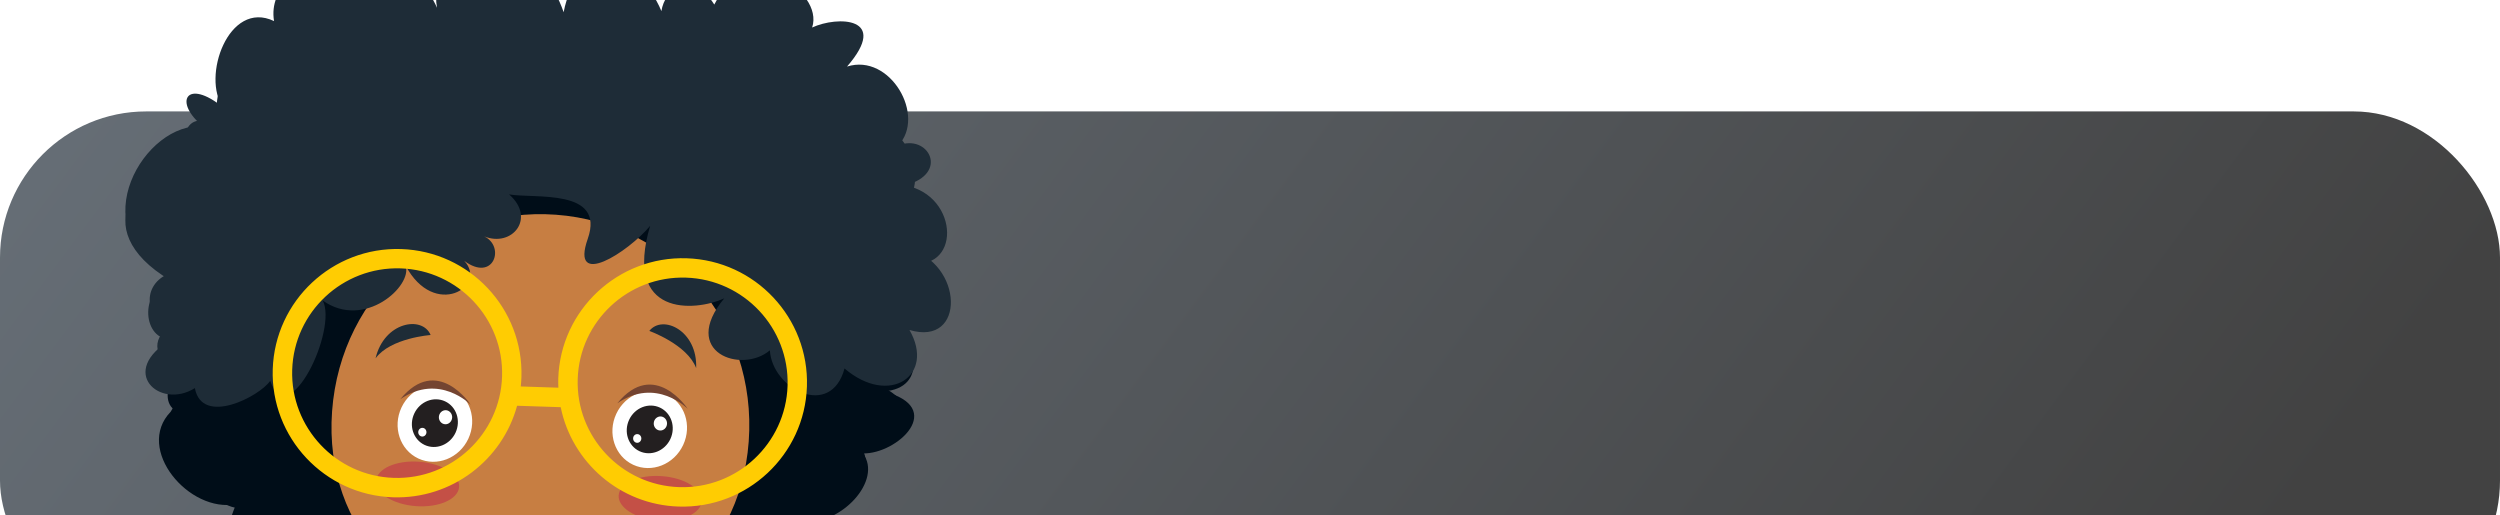 <svg width="359" height="74" viewBox="0 0 359 74" fill="none" xmlns="http://www.w3.org/2000/svg">
<g clip-path="url(#clip0_1342_573)">
<g filter="url(#filter0_iiii_1342_573)">
<rect width="359" height="74" rx="21" fill="url(#paint0_linear_1342_573)"/>
</g>
<path d="M27.672 50.744C22.21 55.449 22.887 61.324 30.264 58.879C24.952 69.052 33.033 76.448 39.055 71.403C39.213 81.426 47.137 79 50.286 72.932C52.144 81.38 59.781 81.678 64.936 75.505C64.256 83.672 76.913 81.252 77.46 76.539C77.556 83.464 84.191 86.088 89.145 80.454C88.982 84.636 99.243 83.032 98.306 78.989C101.982 82.775 110.971 81.121 110.246 76.357C112.546 78.084 116.26 76.226 115.071 73.995C120.86 74.948 126.122 68.211 123.726 64.294C128.438 64.84 134.137 58.154 125.517 55.088C131.799 55.366 130.487 48.822 125.541 49.539C132.562 46.899 131.633 36.764 123.15 39.53C128.594 30.637 123.198 24.237 113.258 26.945C108.738 16.753 76.726 6.406 59.781 20.679C43.586 25.142 27.672 50.744 27.672 50.744Z" fill="#000D19"/>
<path d="M47.565 54.471C46.866 72.581 60.53 85.183 77.968 85.855C95.405 86.529 110.002 75.02 110.703 56.911C111.402 38.804 97.815 24.229 80.375 23.557C62.938 22.882 48.264 36.365 47.565 54.471Z" fill="#C87E42"/>
<path d="M54.797 47.18C54.955 47.183 55.186 47.194 55.44 47.218C55.801 47.255 56.117 47.314 56.353 47.392C56.567 47.461 56.784 47.536 57.014 47.619C57.826 47.903 58.667 48.195 59.473 48.278C60.506 48.382 61.315 48.109 61.883 47.467C62.667 46.578 62.531 45.798 62.381 45.416C62.242 45.059 61.984 44.749 61.609 44.481C61.859 44.516 62.116 44.559 62.373 44.609C62.413 44.617 62.456 44.623 62.496 44.626C63.963 44.733 65.16 44.16 65.615 43.123C66.028 42.184 65.725 41.072 64.823 40.223C64.469 39.891 63.993 39.672 63.406 39.573C63.928 39.227 64.293 38.78 64.44 38.271C64.657 37.519 64.373 36.764 63.661 36.199C63.147 35.792 62.539 35.548 61.853 35.478C61.489 35.441 61.12 35.454 60.75 35.508C61.13 35.05 61.178 34.603 61.117 34.249C60.98 33.454 60.206 32.892 59.1 32.779C58.493 32.718 57.853 32.803 57.29 33.02C56.57 33.299 55.911 33.668 55.314 34.094C50.8 39.455 47.843 46.307 47.227 54.043C47.206 54.314 47.187 54.581 47.174 54.846C48.376 52.961 49.602 51.515 50.644 50.458C52.591 48.487 54.257 47.48 54.797 47.18Z" fill="#A6622B"/>
<path d="M48.818 54.659C48.818 54.659 48.536 50.964 44.124 50.152C39.47 49.301 37.199 55.331 39.472 59.168C41.748 63 46.965 63.407 48.78 60.638L48.818 54.659Z" fill="#C87E42"/>
<path d="M43.101 51.695C46.191 51.384 48.25 56.932 43.907 59.409C45.939 55.751 44.44 54.332 42.115 55.976C42.233 54.742 43.052 54.019 44.879 54.292C44.86 52.645 43.101 51.695 43.101 51.695Z" fill="#864E24"/>
<path d="M109.631 57.021C109.631 57.021 110.199 53.36 114.66 52.892C119.368 52.402 121.164 58.59 118.602 62.24C116.036 65.884 110.804 65.887 109.211 62.987L109.631 57.021Z" fill="#C87E42"/>
<path d="M115.563 54.509C112.507 53.963 110.025 59.334 114.162 62.138C112.419 58.335 114.023 57.034 116.211 58.855C116.189 57.615 115.429 56.833 113.586 56.962C113.734 55.323 115.563 54.509 115.563 54.509Z" fill="#864E24"/>
<path d="M77.438 54.177C77.671 56.083 82.504 58.459 80.595 60.692C79.411 62.073 76.843 61.613 76.956 58.74C77.02 57.074 77.438 54.177 77.438 54.177Z" fill="#C55046"/>
<path d="M67.154 65.986C67.082 67.847 64.204 69.247 60.728 69.113C57.249 68.979 54.489 67.359 54.561 65.498C54.633 63.635 57.512 62.237 60.99 62.371C64.466 62.502 67.227 64.122 67.154 65.986Z" fill="#C55046"/>
<path d="M102.922 65.986C102.849 67.847 99.971 69.247 96.492 69.113C93.014 68.979 90.253 67.359 90.326 65.498C90.398 63.635 93.276 62.237 96.752 62.371C100.233 62.505 102.994 64.122 102.922 65.986Z" fill="#C55046"/>
<path d="M99.317 44.323C96.152 42.812 94.835 46.35 97.036 46.735C99.4 47.145 101.232 48.35 101.567 48.171C102.308 47.78 101.098 45.172 99.317 44.323Z" fill="#1E2C37"/>
<path d="M59.188 44.323C62.353 42.812 63.671 46.35 61.469 46.735C59.105 47.145 57.273 48.35 56.939 48.171C56.197 47.78 57.407 45.172 59.188 44.323Z" fill="#1E2C37"/>
<path d="M67.719 53.334C68.951 56.378 67.62 59.789 64.747 60.954C61.874 62.119 58.54 60.596 57.308 57.548C56.076 54.498 57.407 51.09 60.278 49.922C63.156 48.763 66.487 50.286 67.719 53.334Z" fill="white"/>
<path d="M65.686 55.441C66.447 57.318 65.628 59.423 63.855 60.143C62.082 60.861 60.028 59.921 59.268 58.044C58.507 56.164 59.33 54.059 61.102 53.342C62.872 52.624 64.926 53.564 65.686 55.441Z" fill="black"/>
<path d="M61.916 55.759C61.916 56.351 61.463 56.83 60.907 56.83C60.347 56.83 59.897 56.354 59.892 55.759C59.892 55.17 60.344 54.688 60.898 54.685C61.461 54.688 61.916 55.167 61.916 55.759Z" fill="white"/>
<path d="M64.934 58.218C64.936 58.587 64.655 58.882 64.307 58.884C63.962 58.884 63.681 58.587 63.681 58.218C63.686 57.853 63.962 57.553 64.307 57.556C64.653 57.553 64.934 57.851 64.934 58.218Z" fill="white"/>
<path d="M55.461 55.821C55.461 55.821 62.008 55.133 66.948 49.962C62.49 47.113 55.78 48.867 55.461 55.821Z" fill="#A6622B"/>
<path d="M55.461 56.078C55.33 56.078 55.217 55.979 55.204 55.848C55.188 55.706 55.292 55.58 55.434 55.564C55.498 55.556 61.949 54.819 66.761 49.782C66.86 49.678 67.023 49.675 67.125 49.775C67.23 49.874 67.232 50.037 67.133 50.139C62.185 55.317 55.552 56.07 55.485 56.075C55.48 56.078 55.469 56.078 55.461 56.078Z" fill="#B95238"/>
<path d="M90.478 52.854C89.374 55.947 90.847 59.302 93.766 60.346C96.687 61.388 99.951 59.728 101.057 56.632C102.161 53.534 100.688 50.184 97.772 49.14C94.845 48.098 91.581 49.761 90.478 52.854Z" fill="white"/>
<path d="M92.467 54.881C91.787 56.79 92.695 58.857 94.494 59.5C96.296 60.143 98.31 59.117 98.99 57.211C99.67 55.301 98.762 53.234 96.963 52.589C95.161 51.946 93.147 52.972 92.467 54.881Z" fill="black"/>
<path d="M96.245 55.039C96.269 55.631 96.743 56.091 97.3 56.067C97.857 56.043 98.288 55.548 98.267 54.956C98.243 54.367 97.771 53.906 97.214 53.925C96.657 53.952 96.221 54.45 96.245 55.039Z" fill="white"/>
<path d="M93.335 57.623C93.348 57.992 93.643 58.273 93.991 58.263C94.336 58.249 94.604 57.939 94.591 57.572C94.569 57.208 94.283 56.921 93.934 56.934C93.586 56.948 93.319 57.256 93.335 57.623Z" fill="white"/>
<path d="M102.72 55.208C102.72 55.208 96.173 54.52 91.232 49.349C95.718 46.551 102.176 48.254 102.72 55.208Z" fill="#A6622B"/>
<path d="M102.72 55.467C102.851 55.467 102.964 55.368 102.977 55.234C102.993 55.092 102.889 54.967 102.747 54.95C102.683 54.943 96.232 54.206 91.42 49.169C91.321 49.068 91.158 49.062 91.056 49.161C90.951 49.26 90.949 49.424 91.048 49.525C95.996 54.704 102.629 55.457 102.696 55.462C102.701 55.465 102.712 55.467 102.72 55.467Z" fill="#B95238"/>
<path d="M83.44 72.76C83.502 74.878 81.898 76.643 79.858 76.702C77.817 76.761 76.114 75.093 76.052 72.974C75.991 70.856 77.595 69.092 79.635 69.033C81.676 68.974 83.379 70.642 83.44 72.76Z" fill="#542425"/>
<path d="M82.811 75.015C82.123 73.981 80.961 73.317 79.662 73.355C78.425 73.389 77.349 74.053 76.706 75.041C77.394 76.075 78.556 76.739 79.855 76.702C81.095 76.667 82.171 76.003 82.811 75.015Z" fill="#C55046"/>
<path d="M80.94 1.752C77.981 -6.699 71.126 -9.152 69.656 -0.055C64.75 -5.507 61.995 -2.969 62.755 1.115C57.743 -10.33 37.769 -6.694 39.352 3.027C32.813 -0.104 28.89 11.143 32.069 15.451C26.775 11.111 24.812 14.669 29.184 18.164C20.838 17.323 11.56 32.905 24.191 39.307C19.895 41.166 21.149 46.631 25.082 46.192C17.85 51.105 28.194 55.955 32.864 52.57C34.203 57.803 41.885 53.108 43.203 50.862C46.215 57.987 52.077 43.11 49.707 39.262C55.761 42.984 60.292 37.966 59.076 35.264C63.586 42.502 72.409 35.727 68.89 32.455C73.156 35.205 74.465 30.08 71.412 28.88C75.386 30.192 78.444 25.878 74.465 22.842C77.976 23.236 87.741 21.059 85.746 28.259C83.754 35.457 91.439 29.745 94.248 25.881C91.351 38.721 101.186 37.369 105.149 35.229C99.475 43.129 108.264 45.571 111.935 41.993C112.642 47.4 121.015 50.929 122.418 43.809C128.981 48.706 134.112 43.712 130.071 37.663C138.075 39.503 137.917 28.088 129.972 26.615C136.468 24.928 133.276 19.096 128.968 20.906C133.041 16.694 127.846 7.584 121.636 9.558C127.83 2.405 120.244 2.272 116.623 3.951C118.391 -1.405 107.093 -8.394 102.573 0.654C99.162 -4.688 95.432 -1.512 94.979 1.597C91.56 -6.621 82.697 -7.631 80.94 1.752Z" fill="#1E2C37"/>
<path d="M99.867 32.72C90.377 32.367 82.371 39.803 82.017 49.293C82.001 49.727 82.006 50.158 82.022 50.584L76.817 50.388C76.865 49.962 76.903 49.534 76.919 49.1C77.272 39.607 69.836 31.601 60.346 31.25C50.856 30.899 42.847 38.333 42.493 47.823C42.14 57.313 49.576 65.322 59.066 65.673C67.188 65.975 74.217 60.572 76.3 53.058L82.338 53.283C83.854 60.928 90.465 66.837 98.587 67.14C108.077 67.493 116.086 60.06 116.437 50.567C116.79 41.078 109.357 33.074 99.867 32.72ZM98.689 64.457C90.677 64.16 84.406 57.401 84.703 49.392C85 41.383 91.759 35.109 99.768 35.406C107.777 35.703 114.051 42.462 113.754 50.471C113.456 58.48 106.698 64.754 98.689 64.457ZM59.168 62.987C51.156 62.69 44.885 55.931 45.182 47.922C45.479 39.913 52.238 33.639 60.247 33.936C68.256 34.233 74.53 40.992 74.233 49.001C73.933 57.01 67.177 63.284 59.168 62.987Z" fill="#FFCD03"/>
<path d="M24.507 59.129C19.313 64.504 27.199 73.725 33.901 72.39C29.39 83.385 36.357 80.355 39.712 78.025C40.836 88.343 48.188 88.348 50.861 81.787C53.586 90.322 61.504 89.895 66.239 83.038C66.317 91.526 79.16 87.82 79.272 82.908C80.033 90.039 87.139 92.11 91.716 85.827C91.948 90.155 103.779 89.108 102.423 85.026C106.582 88.579 112.458 85.962 111.251 81.12C113.79 82.681 117.601 79.804 114.839 75.068C120.91 75.499 126.768 68.924 123.918 65.111C128.838 65.227 136.051 58.536 126.851 56.196C133.363 55.886 131.795 48.014 126.759 49.228C132.421 46.165 131.414 36.722 122.92 40.383C127.691 30.694 121.504 24.61 111.502 28.354C105.858 18.276 71.804 10.668 55.675 27.001C39.364 33.159 24.507 59.129 24.507 59.129Z" fill="#000D18"/>
<path d="M47.687 59.056C46.439 76.185 58.998 88.561 75.522 89.761C92.046 90.961 106.267 80.532 107.516 63.402C108.764 46.272 96.344 32.033 79.82 30.833C63.296 29.629 48.94 41.926 47.687 59.056Z" fill="#C77E42"/>
<path d="M65.928 69.93C65.798 71.69 63.023 72.923 59.727 72.682C56.432 72.441 53.865 70.819 53.995 69.058C54.125 67.298 56.901 66.061 60.196 66.302C63.491 66.547 66.058 68.169 65.928 69.93Z" fill="#C45046"/>
<path d="M100.772 71.992C100.642 73.753 97.866 74.985 94.571 74.749C91.275 74.508 88.709 72.886 88.839 71.126C88.969 69.365 91.744 68.132 95.04 68.373C98.335 68.605 100.902 70.227 100.772 71.992Z" fill="#C45046"/>
<path d="M88.498 59.426C87.189 62.229 88.275 65.505 90.926 66.742C93.581 67.974 96.792 66.705 98.101 63.902C99.415 61.094 98.324 57.823 95.674 56.585C93.024 55.348 89.812 56.618 88.498 59.426Z" fill="white"/>
<path d="M90.342 60.283C89.534 62.011 90.203 64.032 91.836 64.796C93.47 65.556 95.452 64.773 96.264 63.045C97.072 61.312 96.403 59.296 94.77 58.532C93.131 57.767 91.149 58.55 90.342 60.283Z" fill="#231F20"/>
<path d="M93.878 60.764C93.85 61.321 94.254 61.793 94.779 61.821C95.303 61.849 95.754 61.422 95.786 60.862C95.814 60.306 95.415 59.833 94.89 59.801C94.361 59.778 93.906 60.208 93.878 60.764Z" fill="white"/>
<path d="M90.917 62.928C90.898 63.276 91.149 63.568 91.474 63.586C91.799 63.605 92.077 63.336 92.096 62.993C92.11 62.65 91.864 62.354 91.539 62.34C91.214 62.317 90.931 62.585 90.917 62.928Z" fill="white"/>
<path d="M98.761 58.713C98.761 58.713 94.234 54.068 88.638 57.92C93.954 51.422 98.761 58.713 98.761 58.713Z" fill="#744431"/>
<path d="M93.242 47.521C95.153 45.101 100.184 47.475 99.968 52.858C98.68 49.456 93.242 47.521 93.242 47.521Z" fill="#1E2C37"/>
<path d="M61.839 48.108C60.645 45.266 55.16 46.212 53.931 51.456C56.081 48.52 61.839 48.108 61.839 48.108Z" fill="#1E2C37"/>
<path d="M81.273 6.581C78.799 -2.352 71.874 -5.368 69.72 3.926C65.023 -2.046 61.992 0.386 62.493 4.654C58.107 -7.514 38.943 -1.147 39.903 9.005C33.354 5.316 29.093 14.393 32.083 19.064C26.903 14.213 24.461 20.621 28.745 24.536C20.168 23.086 11.827 32.756 24.457 40.248C19.88 41.87 20.53 48.908 24.633 48.727C16.803 53.3 22.916 58.907 27.984 55.733C29.005 61.233 37.281 56.919 38.803 54.686C41.421 62.257 48.527 47.295 46.341 43.153C52.347 47.42 59.305 41.008 58.237 38.135C62.401 45.924 70.082 41.082 66.666 37.459C70.89 40.595 72.603 35.392 69.525 33.942C73.545 35.573 77.012 31.329 73.104 27.914C76.71 28.562 86.963 26.996 84.401 34.294C81.839 41.592 90.189 36.226 93.364 32.431C89.47 45.493 99.746 44.779 103.997 42.847C97.574 50.613 106.499 53.745 110.551 50.307C110.904 55.941 119.328 60.172 121.273 52.911C127.725 58.429 134.357 53.917 130.598 47.383C138.753 49.839 138.405 37.746 130.287 35.675C137.128 34.382 134.232 28.136 129.646 29.707C134.158 25.639 129.414 15.867 122.851 17.475C129.758 10.515 121.918 9.853 118.056 11.335C120.261 5.923 109.052 -2.079 103.747 6.952C100.591 1.197 96.506 4.218 95.824 7.397C92.844 -1.333 83.742 -2.991 81.273 6.581Z" fill="#1E2C37"/>
<path d="M98.605 37.088C88.76 36.768 80.489 44.506 80.168 54.333C80.155 54.783 80.164 55.228 80.183 55.672L74.78 55.496C74.826 55.056 74.863 54.611 74.877 54.166C75.198 44.339 67.446 36.082 57.602 35.763C47.757 35.443 39.486 43.176 39.166 53.008C38.846 62.836 46.597 71.092 56.441 71.412C64.866 71.686 72.134 66.056 74.255 58.267L80.517 58.471C82.127 66.38 89.015 72.469 97.439 72.742C107.284 73.062 115.555 65.324 115.875 55.496C116.2 45.66 108.454 37.407 98.605 37.088ZM97.537 69.953C89.229 69.679 82.689 62.715 82.958 54.421C83.227 46.127 90.208 39.599 98.516 39.868C106.824 40.136 113.364 47.105 113.095 55.399C112.826 63.693 105.845 70.221 97.537 69.953ZM56.539 68.623C48.231 68.354 41.691 61.385 41.96 53.092C42.229 44.798 49.205 38.269 57.518 38.538C65.826 38.811 72.366 45.775 72.097 54.069C71.828 62.363 64.847 68.892 56.539 68.623Z" fill="#FFCC02"/>
<path d="M57.648 58.527C56.34 61.33 57.426 64.606 60.076 65.843C62.731 67.076 65.943 65.806 67.252 63.003C68.565 60.195 67.475 56.924 64.824 55.687C62.169 54.45 58.957 55.724 57.648 58.527Z" fill="white"/>
<path d="M59.487 59.384C58.68 61.112 59.348 63.133 60.982 63.897C62.616 64.657 64.597 63.874 65.41 62.146C66.217 60.413 65.549 58.397 63.915 57.633C62.277 56.868 60.295 57.651 59.487 59.384Z" fill="#231F20"/>
<path d="M63.022 59.867C62.994 60.422 63.398 60.895 63.922 60.923C64.447 60.951 64.897 60.524 64.93 59.964C64.957 59.408 64.558 58.935 64.034 58.903C63.505 58.88 63.054 59.31 63.022 59.867Z" fill="white"/>
<path d="M60.06 62.03C60.042 62.377 60.293 62.669 60.617 62.688C60.942 62.706 61.221 62.438 61.239 62.095C61.253 61.752 61.007 61.455 60.682 61.441C60.358 61.418 60.079 61.687 60.06 62.03Z" fill="white"/>
<path d="M67.603 58.128C67.603 58.128 63.076 53.481 57.479 57.332C62.797 50.831 67.603 58.128 67.603 58.128Z" fill="#744431"/>
</g>
<defs>
<filter id="filter0_iiii_1342_573" x="0" y="0" width="359" height="78" filterUnits="userSpaceOnUse" color-interpolation-filters="sRGB">
<feFlood flood-opacity="0" result="BackgroundImageFix"/>
<feBlend mode="normal" in="SourceGraphic" in2="BackgroundImageFix" result="shape"/>
<feColorMatrix in="SourceAlpha" type="matrix" values="0 0 0 0 0 0 0 0 0 0 0 0 0 0 0 0 0 0 127 0" result="hardAlpha"/>
<feOffset dy="4"/>
<feGaussianBlur stdDeviation="2"/>
<feComposite in2="hardAlpha" operator="arithmetic" k2="-1" k3="1"/>
<feColorMatrix type="matrix" values="0 0 0 0 0 0 0 0 0 0 0 0 0 0 0 0 0 0 0.25 0"/>
<feBlend mode="normal" in2="shape" result="effect1_innerShadow_1342_573"/>
<feColorMatrix in="SourceAlpha" type="matrix" values="0 0 0 0 0 0 0 0 0 0 0 0 0 0 0 0 0 0 127 0" result="hardAlpha"/>
<feOffset dy="4"/>
<feGaussianBlur stdDeviation="2"/>
<feComposite in2="hardAlpha" operator="arithmetic" k2="-1" k3="1"/>
<feColorMatrix type="matrix" values="0 0 0 0 0 0 0 0 0 0 0 0 0 0 0 0 0 0 0.25 0"/>
<feBlend mode="normal" in2="effect1_innerShadow_1342_573" result="effect2_innerShadow_1342_573"/>
<feColorMatrix in="SourceAlpha" type="matrix" values="0 0 0 0 0 0 0 0 0 0 0 0 0 0 0 0 0 0 127 0" result="hardAlpha"/>
<feOffset dy="4"/>
<feGaussianBlur stdDeviation="2"/>
<feComposite in2="hardAlpha" operator="arithmetic" k2="-1" k3="1"/>
<feColorMatrix type="matrix" values="0 0 0 0 0 0 0 0 0 0 0 0 0 0 0 0 0 0 0.25 0"/>
<feBlend mode="normal" in2="effect2_innerShadow_1342_573" result="effect3_innerShadow_1342_573"/>
<feColorMatrix in="SourceAlpha" type="matrix" values="0 0 0 0 0 0 0 0 0 0 0 0 0 0 0 0 0 0 127 0" result="hardAlpha"/>
<feOffset dy="4"/>
<feGaussianBlur stdDeviation="2"/>
<feComposite in2="hardAlpha" operator="arithmetic" k2="-1" k3="1"/>
<feColorMatrix type="matrix" values="0 0 0 0 0 0 0 0 0 0 0 0 0 0 0 0 0 0 0.25 0"/>
<feBlend mode="normal" in2="effect3_innerShadow_1342_573" result="effect4_innerShadow_1342_573"/>
</filter>
<linearGradient id="paint0_linear_1342_573" x1="-134" y1="-51.5" x2="229.5" y2="219" gradientUnits="userSpaceOnUse">
<stop stop-color="#77838F"/>
<stop offset="0.964" stop-color="#424242"/>
</linearGradient>
<clipPath id="clip0_1342_573">
<rect width="359" height="74" fill="white"/>
</clipPath>
</defs>
</svg>
